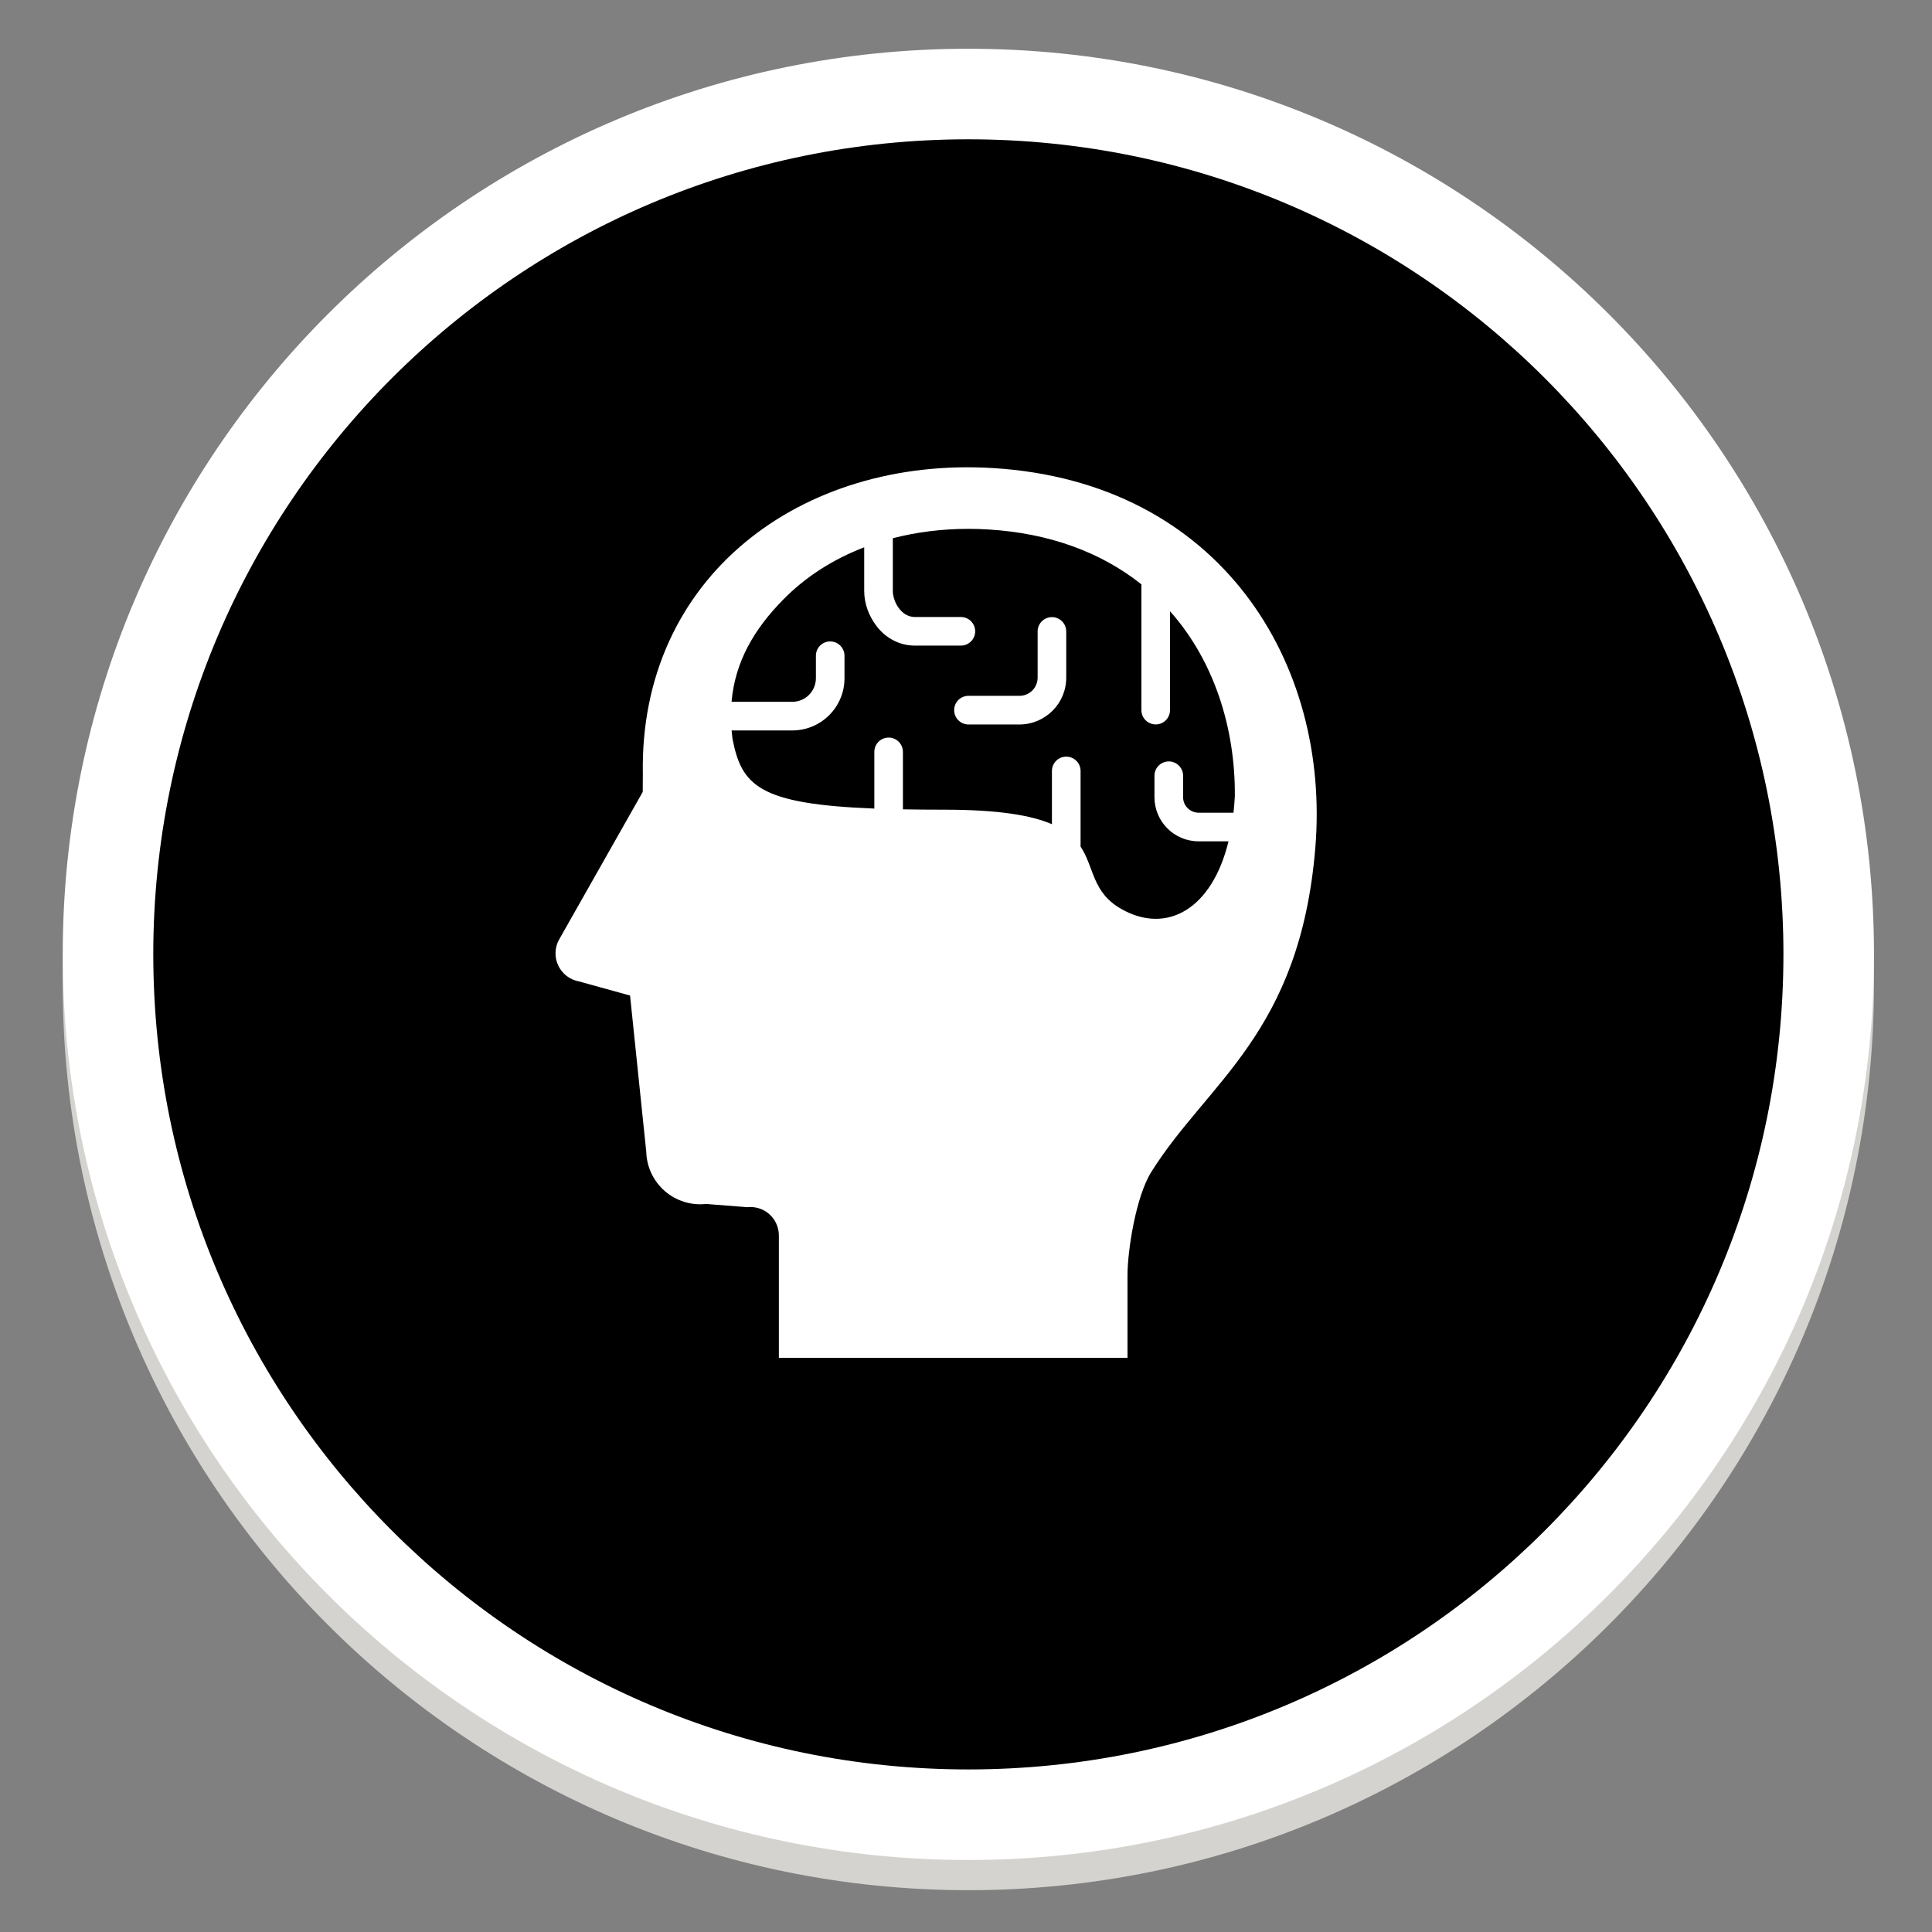 <?xml version="1.0" encoding="UTF-8"?>
<svg height="128px" viewBox="0 0 128 128" width="128px" xmlns="http://www.w3.org/2000/svg" xmlns:xlink="http://www.w3.org/1999/xlink">
    <rect x="0" y="0" width="128" height="128" fill="#808080" stroke="none"/>
    <filter id="a" height="100%" width="100%" x="0%" y="0%">
        <feColorMatrix color-interpolation-filters="sRGB" values="0 0 0 0 1 0 0 0 0 1 0 0 0 0 1 0 0 0 1 0"/>
    </filter>
    <mask id="b">
        <g filter="url(#a)">
            <rect fill-opacity="0.1" height="153.6" width="153.6" x="-12.8" y="-12.8"/>
        </g>
    </mask>
    <clipPath id="c">
        <rect height="152" width="192"/>
    </clipPath>
    <path d="m 124.156 65.23 c 0 33.137 -26.863 60 -60 60 s -60 -26.863 -60 -60 s 26.863 -60 60 -60 s 60 26.863 60 60 z m 0 0" fill="#d5d3cf"/>
    <path d="m 64.156 7.23 c 30.93 0 56 25.07 56 56 v 2 c 0 30.926 -25.07 56 -56 56 c -30.926 0 -56 -25.074 -56 -56 v -2 c 0 -30.93 25.074 -56 56 -56 z m 0 0" fill="#d5d3cf"/>
    <path d="m 124.156 63.23 c 0 33.137 -26.863 60 -60 60 s -60 -26.863 -60 -60 s 26.863 -60 60 -60 s 60 26.863 60 60 z m 0 0" fill="#ffffff"/>
    <path d="m 118.156 63.23 c 0 29.824 -24.176 54 -54 54 s -54 -24.176 -54 -54 s 24.176 -54 54 -54 s 54 24.176 54 54 z m 0 0"/>
    <g mask="url(#b)">
        <g clip-path="url(#c)" transform="matrix(1 0 0 1 -8 -16)">
            <path d="m 72.156 25.23 c -29.824 0 -54 24.176 -54 54 c 0.012 0.391 0.023 0.781 0.043 1.172 c 0.453 -29.484 24.473 -53.152 53.957 -53.172 c 29.355 0.016 53.32 23.48 53.961 52.828 c 0.016 -0.277 0.027 -0.551 0.039 -0.828 c 0 -29.824 -24.176 -54 -54 -54 z m 0 0"/>
        </g>
    </g>
    <g fill="#ffffff">
        <path d="m 65.801 31.012 c -12.734 -0.785 -23.453 7.227 -23.211 20.277 l -0.008 1.18 l -5.535 9.77 c -0.297 0.523 -0.324 1.16 -0.07 1.711 c 0.254 0.551 0.754 0.949 1.348 1.062 l 3.418 0.945 l 1.074 10.359 c 0.027 0.996 0.473 1.934 1.227 2.594 c 0.75 0.652 1.746 0.965 2.738 0.855 l 2.73 0.215 c 0.531 -0.059 1.066 0.109 1.465 0.469 c 0.398 0.359 0.625 0.871 0.625 1.406 v 8.102 h 23.098 s 0 -3.91 0 -5.484 c 0 -1.574 0.543 -5.176 1.574 -6.824 c 3.746 -5.984 9.84 -9.168 10.867 -21.449 c 1.027 -12.277 -6.301 -24.262 -21.34 -25.188 z m 15.918 22.832 c -1.133 0 -2.312 0 -2.312 0 c -0.566 -0.004 -1.023 -0.461 -1.023 -1.023 v -1.426 c 0 -0.523 -0.426 -0.949 -0.949 -0.949 c -0.523 0 -0.949 0.426 -0.949 0.949 v 1.426 c 0.004 1.613 1.309 2.918 2.922 2.918 h 1.984 c -1.09 4.492 -4.086 6.188 -7.094 4.488 c -1.961 -1.109 -1.793 -2.766 -2.707 -4.137 v -5.012 c 0 -0.523 -0.426 -0.949 -0.949 -0.949 s -0.949 0.426 -0.949 0.949 v 3.527 c -1.359 -0.586 -3.527 -0.961 -7.145 -0.961 c -0.98 0 -1.883 -0.008 -2.727 -0.023 v -3.809 c 0 -0.523 -0.426 -0.945 -0.949 -0.945 c -0.523 0 -0.945 0.422 -0.945 0.945 v 3.758 c -7.668 -0.297 -8.797 -1.531 -9.398 -4.629 c -0.023 -0.184 -0.043 -0.367 -0.059 -0.547 h 4.023 c 1.91 0 3.457 -1.551 3.457 -3.457 v -1.492 c 0 -0.523 -0.426 -0.949 -0.949 -0.949 s -0.945 0.426 -0.945 0.949 v 1.492 c -0.004 0.859 -0.699 1.559 -1.562 1.559 h -4.027 c 0.23 -2.637 1.477 -4.793 3.414 -6.762 c 1.48 -1.512 3.305 -2.68 5.375 -3.473 v 2.898 c 0.004 0.816 0.289 1.645 0.84 2.348 c 0.273 0.352 0.621 0.668 1.051 0.895 c 0.422 0.234 0.93 0.371 1.469 0.371 h 3.047 c 0.523 0 0.945 -0.426 0.945 -0.945 c 0 -0.523 -0.422 -0.949 -0.945 -0.949 c 0 0 -1.523 0 -3.047 0 c -0.223 -0.004 -0.402 -0.055 -0.57 -0.145 c -0.25 -0.133 -0.484 -0.379 -0.648 -0.68 c -0.164 -0.301 -0.25 -0.648 -0.246 -0.895 c 0 -0.559 0 -2.086 0 -3.5 c 1.574 -0.406 3.25 -0.621 5.004 -0.621 c 0.445 0 0.898 0.012 1.352 0.043 c 3.977 0.242 7.418 1.488 10.113 3.633 v 8.332 c 0 0.527 0.426 0.949 0.949 0.949 c 0.523 0 0.945 -0.422 0.945 -0.949 v -6.547 c 0.051 0.059 0.105 0.113 0.152 0.168 c 2.719 3.145 4.18 7.48 4.145 12.082 c -0.02 0.379 -0.051 0.738 -0.09 1.094 z m 0 0"/>
        <path d="m 69.691 40.887 c -0.523 0 -0.945 0.426 -0.945 0.949 v 3.062 c -0.004 0.664 -0.539 1.203 -1.203 1.203 h -3.379 c -0.523 0 -0.949 0.422 -0.949 0.945 c 0 0.527 0.426 0.953 0.949 0.953 h 3.379 c 1.711 -0.004 3.098 -1.391 3.098 -3.102 v -3.062 c 0 -0.523 -0.426 -0.949 -0.949 -0.949 z m 0 0"/>
    </g>
</svg>
